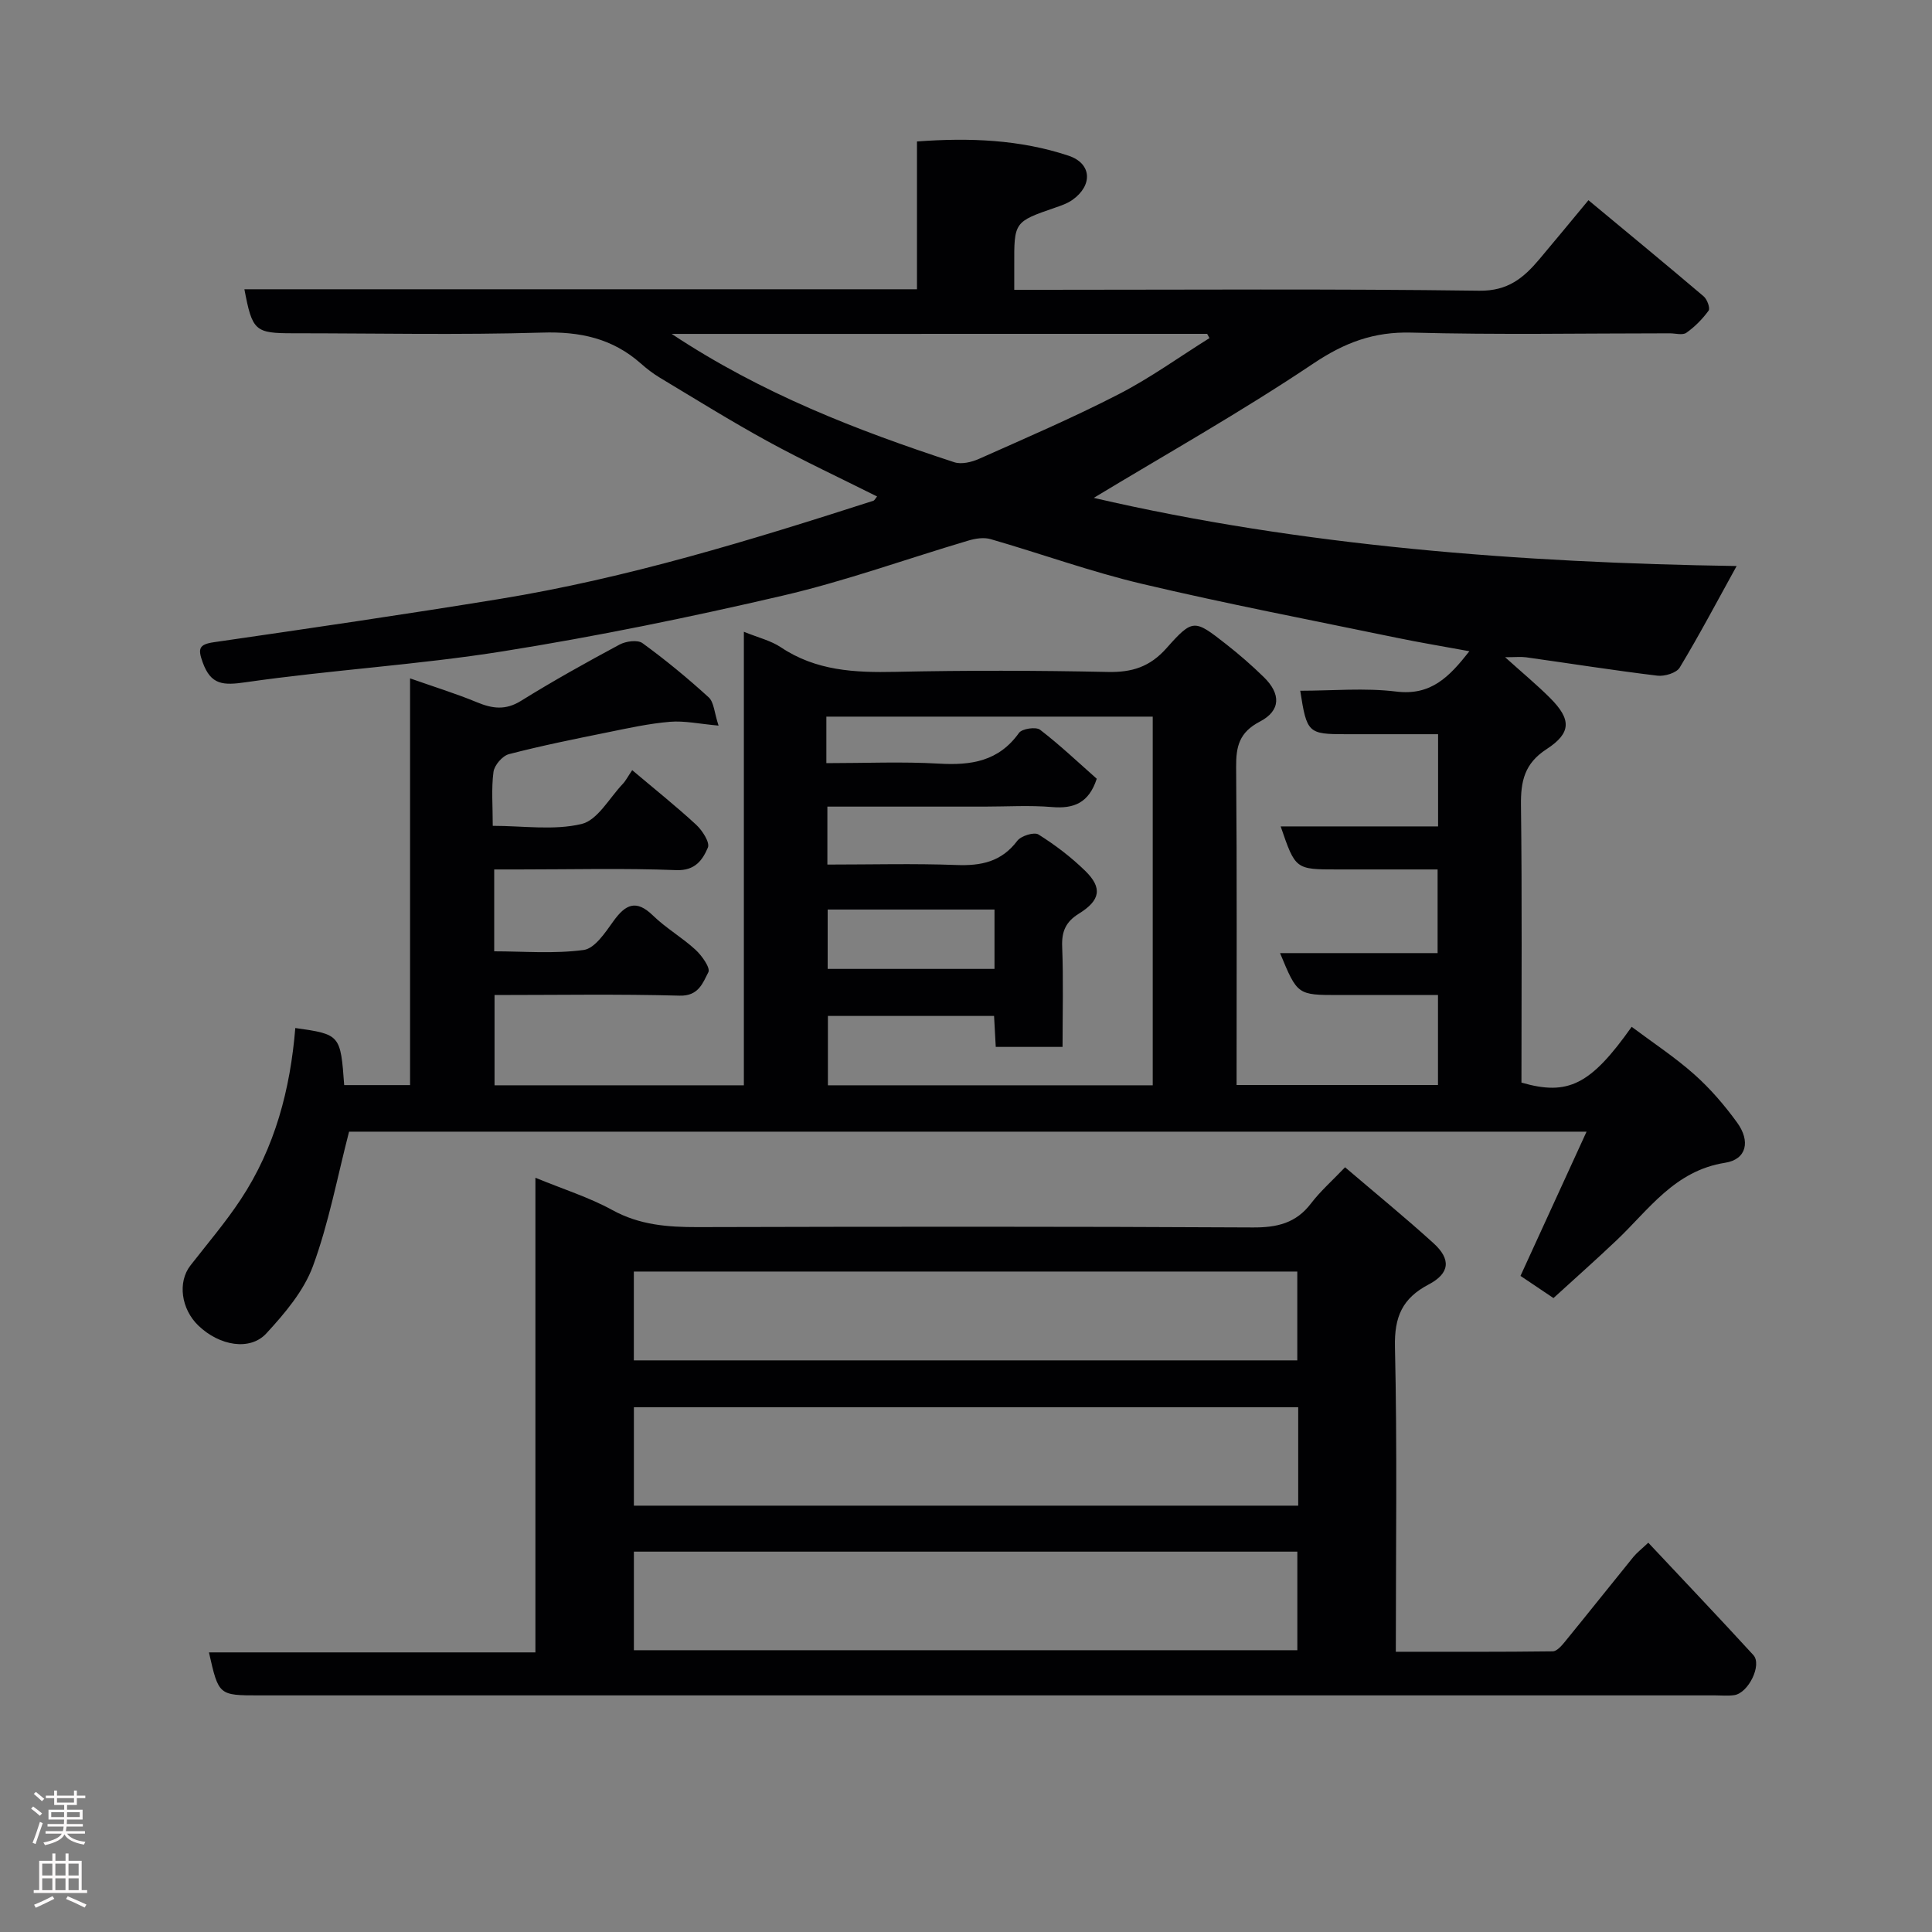 <svg enable-background="new 0 0 400 400" viewBox="0 0 400 400" xmlns="http://www.w3.org/2000/svg"><rect x="0" y="0" width="400" height="400" fill="#808080" stroke="none"/><path d="m226.45 103.08c43.02 9.98 88.28 13.43 133.1 14.11-3.86 6.98-7.62 14.12-11.78 21.02-.67 1.12-3.13 1.86-4.63 1.68-9.07-1.1-18.1-2.53-27.15-3.8-1.09-.15-2.22-.02-4.37-.02 3.58 3.23 6.58 5.71 9.32 8.45 4.38 4.39 4.45 7.21-.75 10.59-4.57 2.97-5.35 6.63-5.29 11.59.24 19.16.1 38.32.1 57.44 9.63 2.78 14.3.5 22.82-11.55 4.35 3.26 8.92 6.26 12.96 9.85 3.31 2.94 6.26 6.38 8.86 9.96 2.81 3.86 2 7.64-2.48 8.34-10.48 1.65-15.78 9.72-22.54 16.12-4.2 3.98-8.53 7.82-12.99 11.89-2.2-1.48-4.42-2.97-6.83-4.59 4.51-9.85 8.97-19.58 13.68-29.86-86.15 0-171.53 0-256.21 0-2.45 9.47-4.2 18.93-7.48 27.84-1.9 5.15-5.83 9.78-9.64 13.92-3.36 3.66-9.69 2.61-14.08-1.61-3.57-3.43-4.33-9-1.64-12.45 3.52-4.52 7.26-8.9 10.41-13.67 7.09-10.72 10.26-22.79 11.3-35.49 9.29 1.31 9.37 1.4 10.12 11.82h13.64c0-27.8 0-55.56 0-84.21 5.08 1.79 9.54 3.16 13.83 4.94 3.2 1.33 5.93 1.71 9.13-.28 6.65-4.13 13.5-7.95 20.4-11.65 1.31-.71 3.74-1.04 4.75-.31 4.77 3.47 9.35 7.24 13.71 11.22 1.11 1.01 1.16 3.17 2.05 5.86-4.01-.36-7.08-1.04-10.06-.79-4.31.36-8.59 1.3-12.85 2.17-6.86 1.39-13.73 2.77-20.49 4.53-1.35.35-3.02 2.29-3.2 3.68-.46 3.43-.15 6.96-.15 11.16 6.29 0 12.62.99 18.38-.38 3.32-.79 5.75-5.37 8.53-8.29.64-.68 1.07-1.55 1.96-2.86 4.59 3.88 9.06 7.44 13.25 11.31 1.27 1.18 2.87 3.65 2.42 4.72-1.08 2.52-2.6 4.83-6.55 4.67-10.82-.42-21.66-.14-32.49-.14-1.64 0-3.28 0-5.2 0v16.95c6.08 0 12.4.55 18.53-.28 2.3-.31 4.47-3.62 6.15-5.96 2.5-3.47 4.69-4.58 8.2-1.16 2.68 2.61 6.03 4.53 8.79 7.07 1.32 1.21 3.13 3.77 2.67 4.65-1.14 2.19-2.01 4.97-5.94 4.86-12.64-.35-25.3-.13-38.33-.13v18.69h51.62c0-31.24 0-62.3 0-93.9 2.96 1.21 5.58 1.82 7.67 3.22 7.28 4.87 15.29 5.26 23.69 5.08 14.66-.32 29.34-.29 43.99.02 5.02.11 8.71-1.05 12.15-4.92 5.47-6.16 5.78-5.97 12.32-.85 2.72 2.13 5.34 4.41 7.81 6.82 3.58 3.48 3.56 6.96-.8 9.23-4.26 2.22-4.95 5.13-4.91 9.42.18 21.82.09 43.64.09 65.82h41.7c0-6.05 0-12.1 0-18.63-6.97 0-13.76 0-20.55 0-8.55 0-8.55 0-12.15-8.68h32.62c0-5.9 0-11.29 0-17.32-6.88 0-13.81 0-20.75 0-8.68 0-8.68 0-11.74-8.91h32.59c0-6.42 0-12.36 0-19.09-6.29 0-12.7 0-19.12 0-7.79 0-8.06-.25-9.42-9 6.68 0 13.37-.63 19.88.17 7.19.88 10.95-3.01 15.14-8.35-5.42-1-10.34-1.81-15.21-2.82-17.54-3.63-35.14-7.01-52.57-11.13-10.59-2.5-20.88-6.24-31.35-9.26-1.41-.41-3.17-.13-4.63.31-12.79 3.79-25.39 8.36-38.36 11.38-19.19 4.47-38.54 8.44-57.99 11.54-17.63 2.81-35.54 3.85-53.22 6.4-4.69.68-7.23.59-8.93-4.13-1.02-2.82-.79-3.71 2.35-4.16 19.73-2.86 39.45-5.74 59.13-8.95 26.42-4.31 51.95-12.15 77.37-20.33.27-.09.44-.49.78-.89-7.59-3.81-15.26-7.38-22.66-11.43-7.58-4.15-14.93-8.73-22.34-13.18-1.39-.84-2.71-1.85-3.92-2.93-5.87-5.19-12.58-6.64-20.42-6.39-17.21.51-34.38.14-51.55.14-7.92 0-8.46-.47-10.1-9.11h139.25c0-10.28 0-20.21 0-30.6 10.88-.81 21.32-.4 31.39 2.95 4.83 1.61 5.03 6.14.8 9.14-1.04.74-2.32 1.18-3.55 1.6-8.54 2.95-8.54 2.94-8.5 12.12.01 1.46 0 2.92 0 4.9h5.78c30.17 0 60.34-.22 90.5.19 5.93.08 9.18-2.66 12.42-6.5 3.28-3.88 6.5-7.81 10.18-12.24 8.08 6.71 16.03 13.26 23.87 19.92.71.61 1.37 2.44 1.01 2.94-1.27 1.74-2.85 3.35-4.61 4.59-.78.55-2.27.11-3.43.11-17.83 0-35.67.33-53.49-.15-7.81-.21-13.84 2.07-20.33 6.42-15 10.06-30.78 18.93-45.44 27.8zm-55.36 54.92c8.07 0 15.71-.34 23.31.1 6.67.39 12.37-.47 16.57-6.36.62-.88 3.52-1.31 4.37-.65 4.16 3.2 7.99 6.84 11.73 10.14-1.64 5.05-4.78 6.24-9.27 5.86-4.63-.39-9.32-.09-13.99-.09-10.78 0-21.56 0-32.51 0v12c9.1 0 17.91-.24 26.7.09 5.14.2 9.34-.66 12.62-5.01.78-1.03 3.49-1.87 4.38-1.31 3.45 2.16 6.76 4.68 9.67 7.52 3.62 3.53 3.17 6.11-1.31 8.88-2.68 1.66-3.58 3.66-3.45 6.82.27 6.91.08 13.84.08 20.76-4.99 0-9.26 0-13.83 0-.13-2.28-.24-4.34-.35-6.41-11.78 0-23.17 0-34.4 0v14.36h67.25c0-25.66 0-51.04 0-76.33-22.72 0-45.11 0-67.57 0zm-32.03-88.87c18.68 12.38 38.38 19.98 58.51 26.57 1.49.49 3.61-.02 5.15-.71 9.69-4.32 19.45-8.51 28.87-13.36 6.54-3.36 12.56-7.72 18.82-11.63-.16-.29-.32-.58-.48-.88-36.6.01-73.2.01-110.87.01zm66.84 119.18c-11.83 0-23.19 0-34.54 0v12.29h34.54c0-4.21 0-8.02 0-12.29z" fill="#010103"/><path d="m278.48 241.67c6.38 5.45 12.49 10.43 18.32 15.73 3.65 3.32 3.39 6.22-1.02 8.54-5.44 2.86-7.11 6.68-6.97 12.9.48 20.8.18 41.62.18 63.14 10.99 0 21.74.05 32.49-.09.84-.01 1.82-1.13 2.48-1.94 4.77-5.84 9.46-11.75 14.21-17.6.72-.88 1.65-1.59 3.09-2.95 7.34 7.83 14.62 15.47 21.75 23.26 1.85 2.02-1.01 7.87-3.95 8.3-1.31.19-2.66.05-3.99.05-100.48 0-200.96 0-301.44 0-8.36 0-8.36 0-10.37-8.9h67.59c0-32.78 0-65.28 0-98.27 5.82 2.4 11.14 4.06 15.93 6.69 5.63 3.1 11.45 3.54 17.62 3.53 38.32-.1 76.65-.14 114.97.07 5.04.03 8.96-.88 12.08-5 1.93-2.52 4.34-4.64 7.03-7.46zm-9.7 49.69c-46.14 0-91.83 0-137.54 0v20.37h137.54c0-6.86 0-13.46 0-20.37zm-137.54 50.3h137.36c0-7.06 0-13.78 0-20.41-45.97 0-91.55 0-137.36 0zm-.01-60.01h137.36c0-6.41 0-12.46 0-18.39-45.98 0-91.56 0-137.36 0z" fill="#010103"/><g fill="#fcfafa"><path d="m6.44 374.46.42-.45c.65.47 1.27.95 1.85 1.44l-.45.49c-.65-.56-1.25-1.06-1.82-1.48m.93 7.33-.63-.26c.55-1.36 1.05-2.8 1.52-4.33.19.1.38.19.59.27-.46 1.29-.95 2.73-1.48 4.32m-.38-10.38.44-.42c.43.34 1.01.82 1.74 1.44l-.49.49c-.53-.51-1.09-1.01-1.69-1.51m2.5.35h1.72v-1.04h.59v1.04h3.52v-1.04h.59v1.04h1.75v.53h-1.75v1.42h-2.03v.97h3.22v2.03h-3.24c0 .35-.01.66-.03.93h3.32v.53h-3.37c-.03.27-.08.58-.15.94h3.96v.53h-3.71c.67.92 1.93 1.48 3.79 1.68-.13.24-.23.44-.29.59-2.13-.38-3.48-1.08-4.04-2.12-.43.97-1.77 1.72-4.03 2.23-.09-.19-.2-.37-.33-.55 2.1-.42 3.37-1.03 3.81-1.83h-3.36v-.53h3.58c.08-.29.13-.61.16-.94h-3.33v-.53h3.39c.02-.27.04-.58.04-.93h-3.23v-2.03h3.25v-.97h-2.07v-1.42h-1.73zm1.12 3.44v1h2.65c.01-.3.02-.44.01-.4v-.25-.35zm1.19-2h3.52v-.91h-3.52zm4.71 2h-2.63v.59c0 .16-.01.28-.01.4h2.64z"/><path d="m13.56 383.74h.63v1.52h2.72v6.07h1.13v.6h-11.06v-.6h1.13v-6.07h2.73v-1.52h.63v1.52h2.1v-1.52zm-2.69 8.83.38.56c-1.24.63-2.53 1.25-3.85 1.85-.1-.21-.21-.42-.34-.63 1.36-.55 2.63-1.15 3.81-1.78m-2.13-4.27h2.1v-2.45h-2.1zm0 3.04h2.1v-2.46h-2.1zm2.72-3.04h2.1v-2.45h-2.1zm0 3.04h2.1v-2.46h-2.1zm6.07 3.6c-1.41-.71-2.7-1.3-3.86-1.78l.35-.56c1.45.62 2.75 1.19 3.88 1.72zm-1.25-9.09h-2.1v2.45h2.1zm-2.09 5.49h2.1v-2.46h-2.1z"/></g></svg>